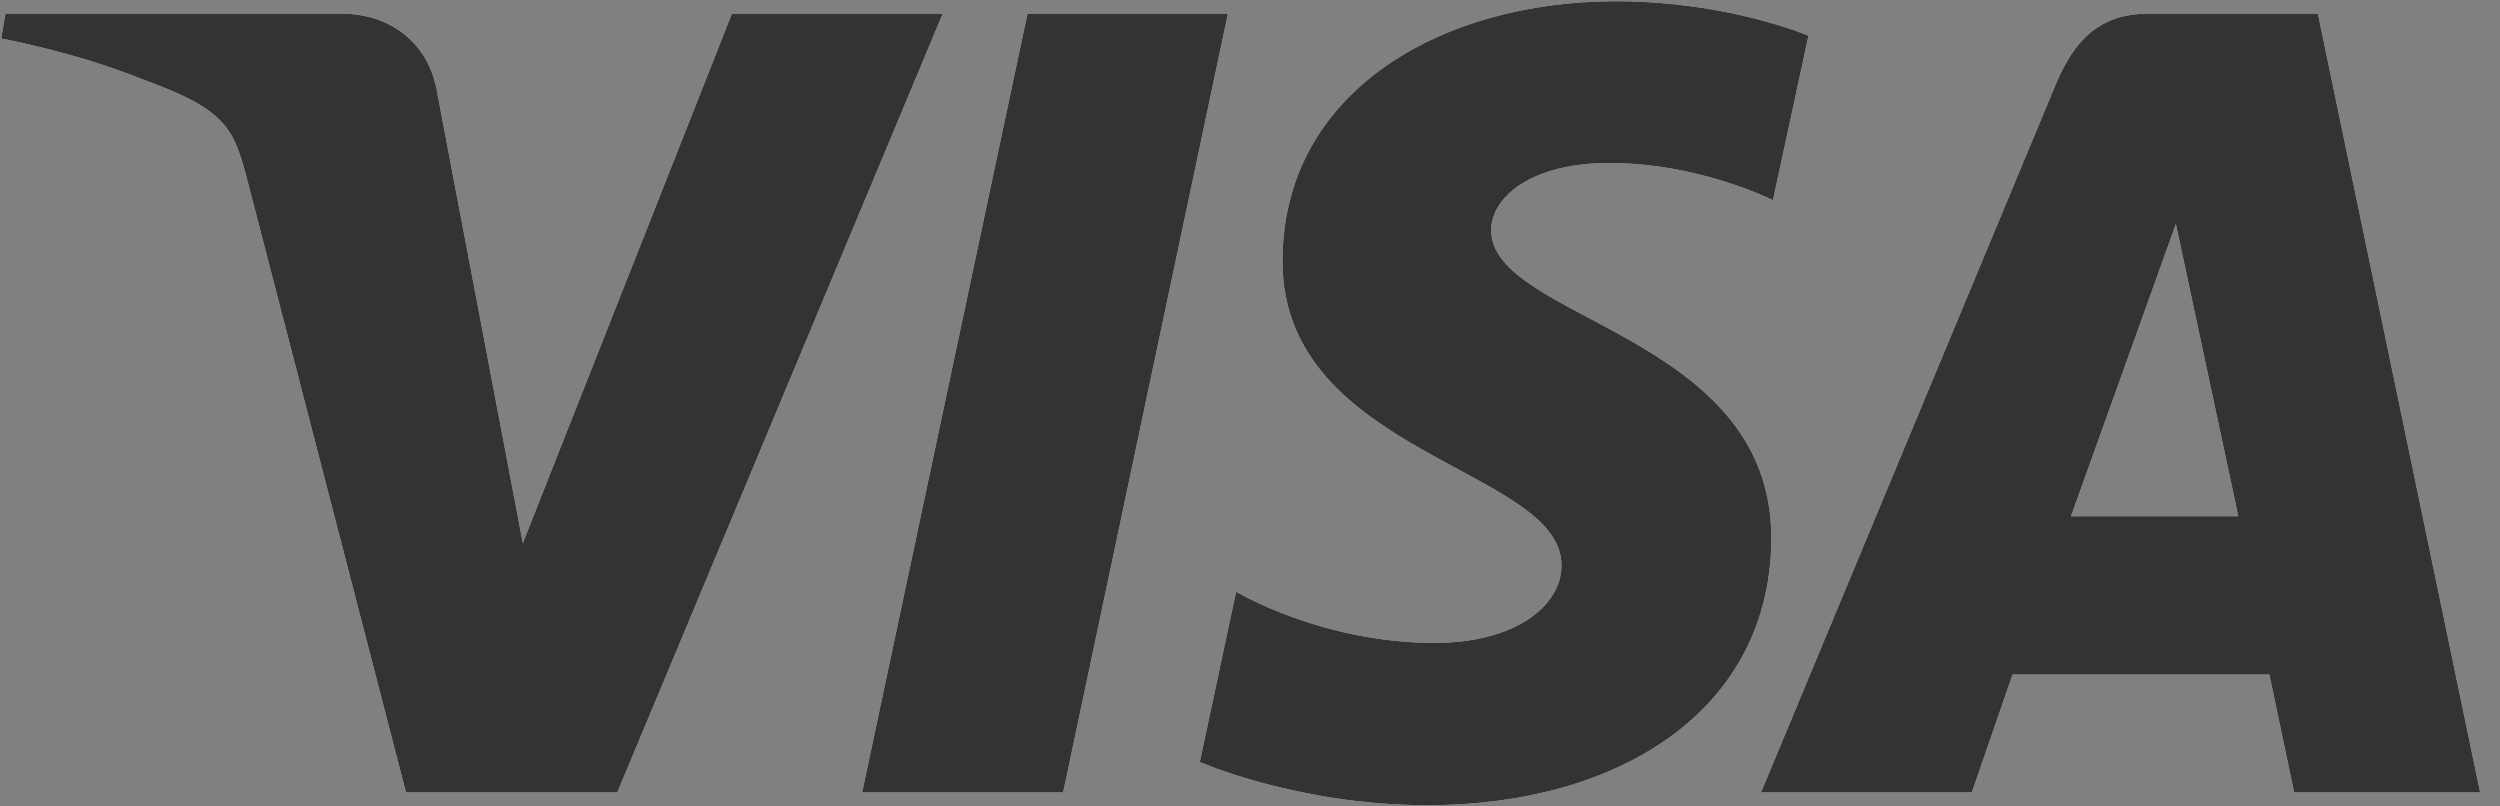 <svg width="62" height="20" viewBox="0 0 62 20" fill="none" xmlns="http://www.w3.org/2000/svg">
<rect x="0" y="0" width="62" height="20" fill="#808080" stroke="none"/>
<g clip-path="url(#clip0_551:3482)">
<path d="M40.072 0.031C35.707 0.031 31.806 2.295 31.806 6.48C31.806 11.278 38.725 11.61 38.725 14.02C38.725 15.035 37.563 15.944 35.578 15.944C32.761 15.944 30.656 14.674 30.656 14.674L29.755 18.897C29.755 18.897 32.18 19.969 35.4 19.969C40.173 19.969 43.928 17.593 43.928 13.338C43.928 8.267 36.981 7.945 36.981 5.708C36.981 4.913 37.935 4.042 39.914 4.042C42.147 4.042 43.969 4.965 43.969 4.965L44.85 0.887C44.85 0.887 42.868 0.031 40.072 0.031V0.031ZM0.136 0.339L0.03 0.954C0.03 0.954 1.867 1.291 3.521 1.962C5.65 2.731 5.802 3.179 6.161 4.571L10.069 19.652H15.308L23.38 0.339H18.152L12.966 13.47L10.85 2.339C10.656 1.065 9.673 0.339 8.469 0.339H0.136V0.339ZM25.482 0.339L21.381 19.652H26.366L30.452 0.339H25.482V0.339ZM53.282 0.339C52.08 0.339 51.443 0.983 50.976 2.108L43.673 19.652H48.901L49.912 16.728H56.28L56.895 19.652H61.507L57.483 0.339H53.282V0.339ZM53.962 5.556L55.511 12.804H51.36L53.962 5.556V5.556Z" fill="white"/>
<path d="M40.072 0.031C35.707 0.031 31.806 2.295 31.806 6.48C31.806 11.278 38.725 11.61 38.725 14.02C38.725 15.035 37.563 15.944 35.578 15.944C32.761 15.944 30.656 14.674 30.656 14.674L29.755 18.897C29.755 18.897 32.18 19.969 35.4 19.969C40.173 19.969 43.928 17.593 43.928 13.338C43.928 8.267 36.981 7.945 36.981 5.708C36.981 4.913 37.935 4.042 39.914 4.042C42.147 4.042 43.969 4.965 43.969 4.965L44.85 0.887C44.85 0.887 42.868 0.031 40.072 0.031V0.031ZM0.136 0.339L0.03 0.954C0.03 0.954 1.867 1.291 3.521 1.962C5.65 2.731 5.802 3.179 6.161 4.571L10.069 19.652H15.308L23.38 0.339H18.152L12.966 13.47L10.85 2.339C10.656 1.065 9.673 0.339 8.469 0.339H0.136V0.339ZM25.482 0.339L21.381 19.652H26.366L30.452 0.339H25.482V0.339ZM53.282 0.339C52.08 0.339 51.443 0.983 50.976 2.108L43.673 19.652H48.901L49.912 16.728H56.28L56.895 19.652H61.507L57.483 0.339H53.282V0.339ZM53.962 5.556L55.511 12.804H51.36L53.962 5.556V5.556Z" fill="black" fill-opacity="0.8"/>
</g>
<defs>
<clipPath id="clip0_551:3482">
<rect width="61.538" height="20" fill="white"/>
</clipPath>
</defs>
</svg>
